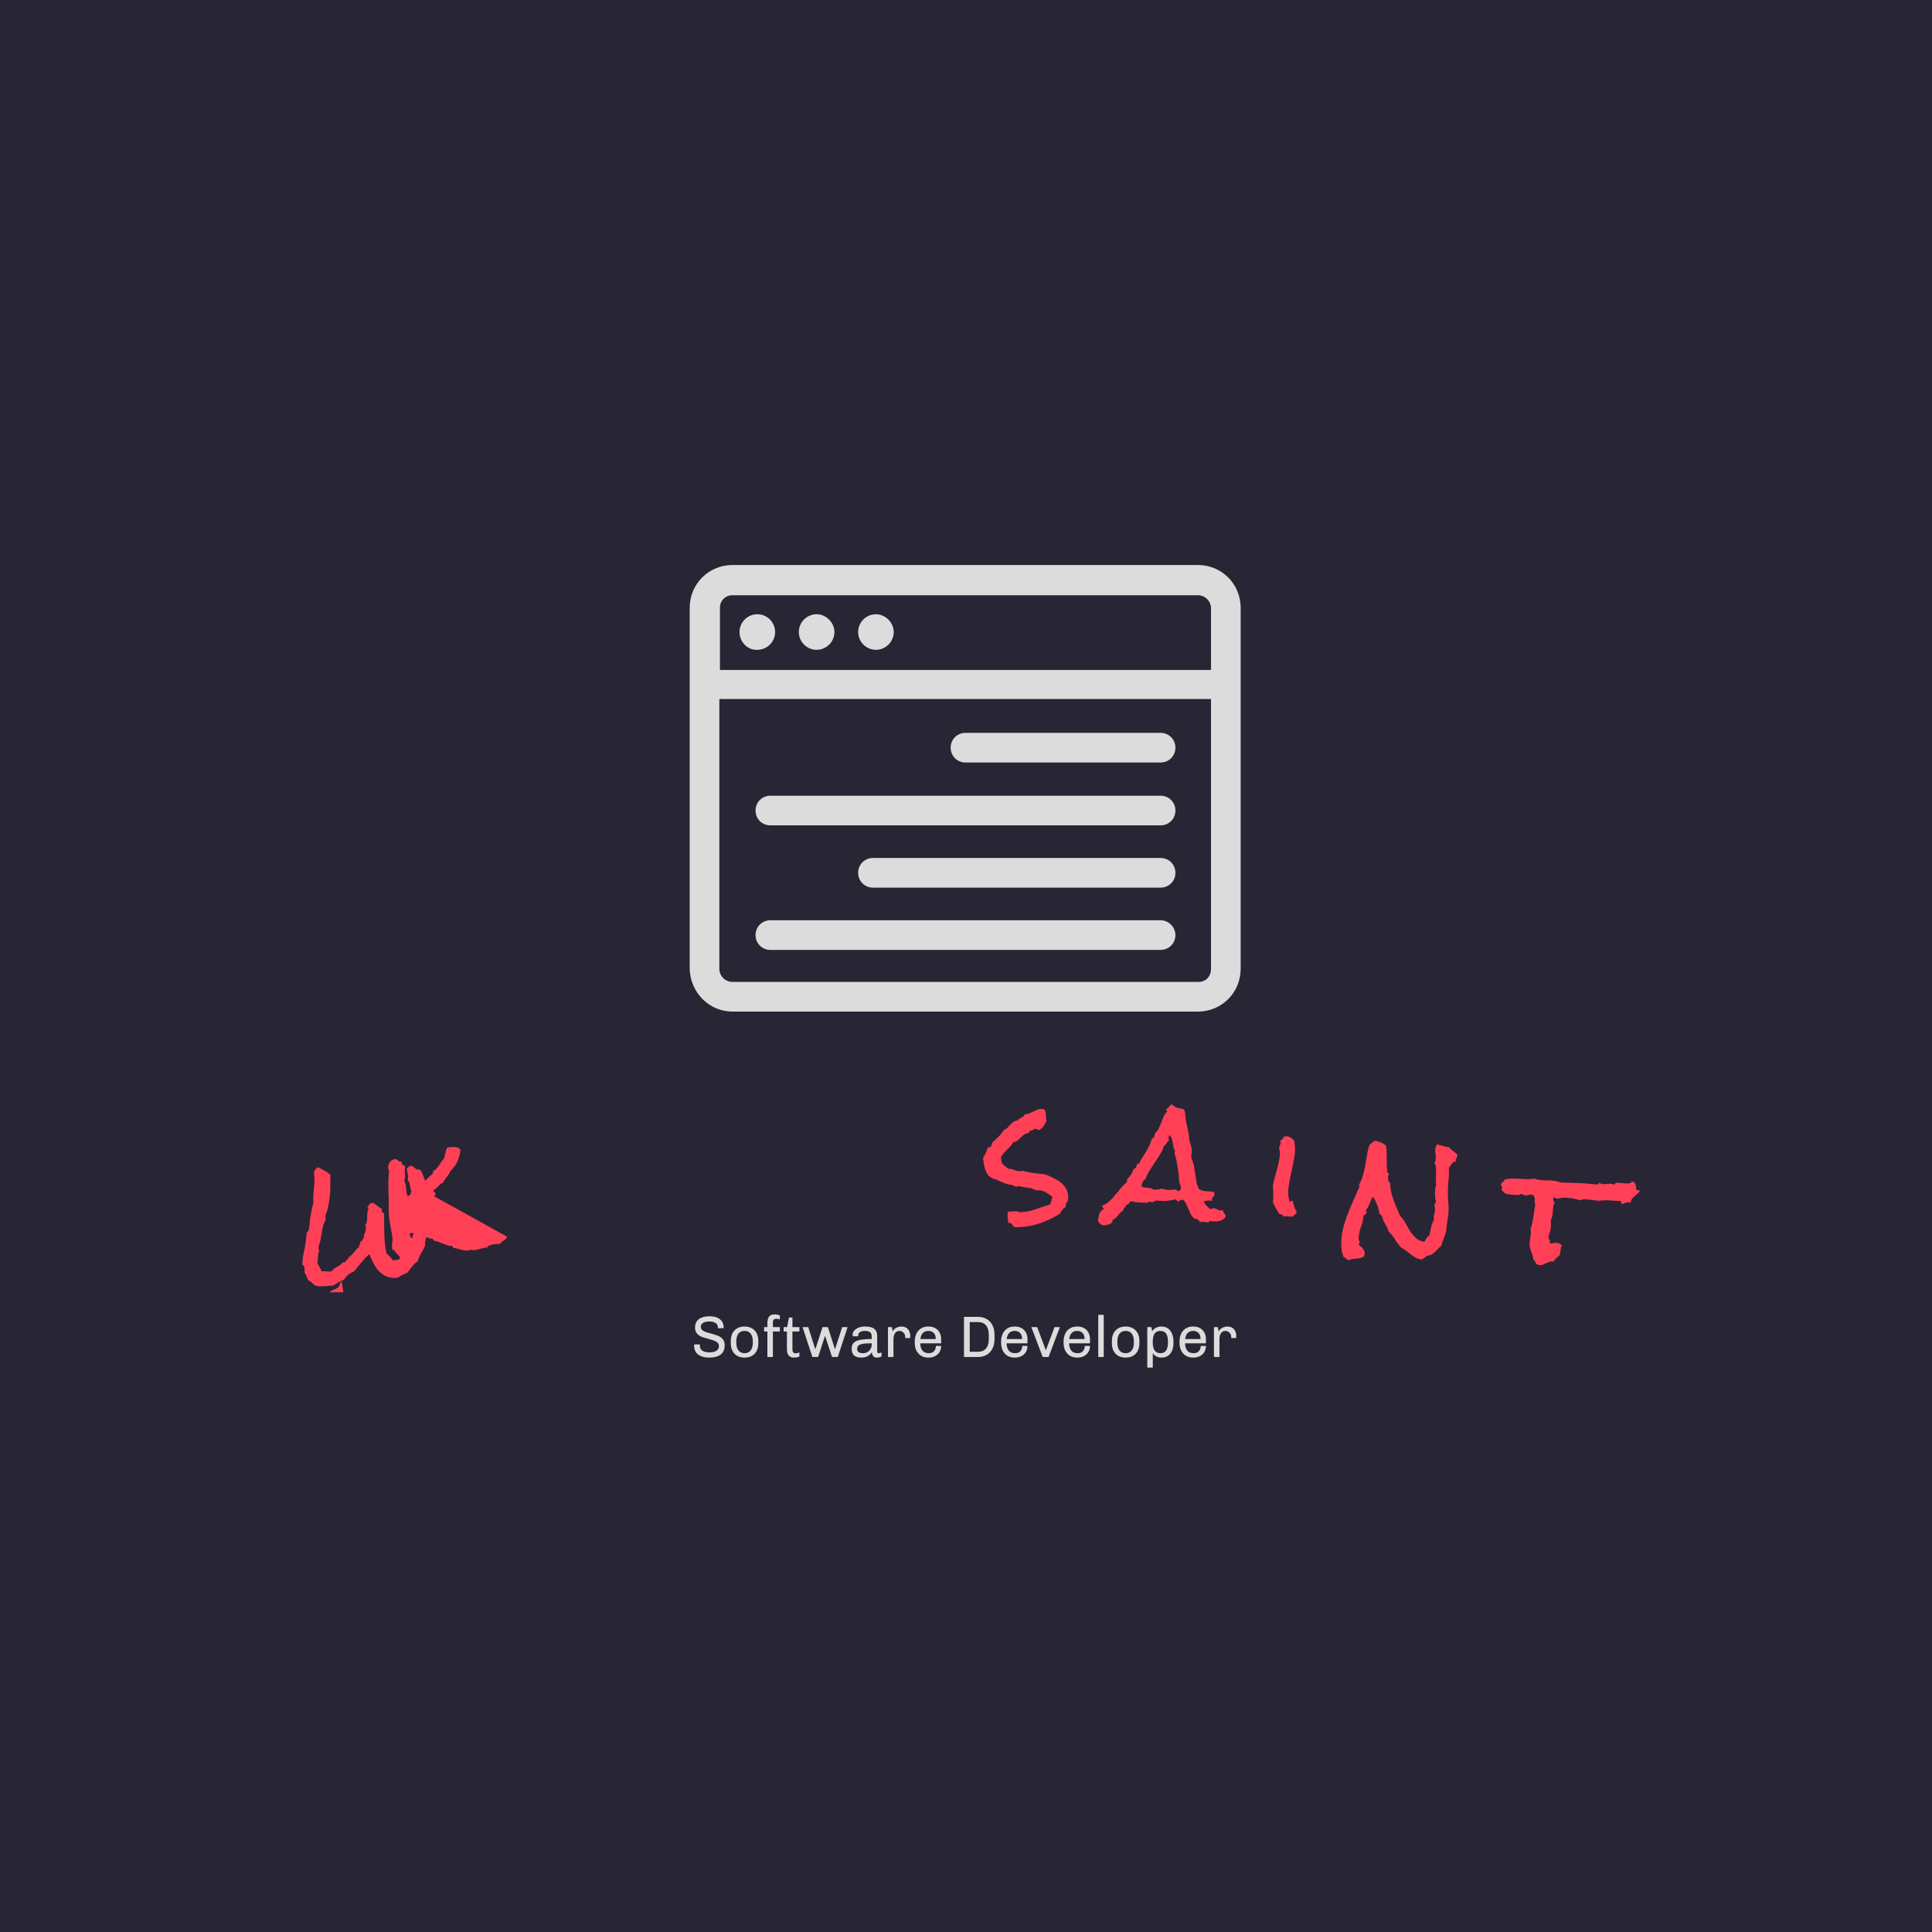<svg xmlns="http://www.w3.org/2000/svg" version="1.1" xmlns:xlink="http://www.w3.org/1999/xlink" xmlns:svgjs="http://svgjs.dev/svgjs" width="1000" height="1000" viewBox="0 0 1000 1000"><rect width="1000" height="1000" fill="#282634"></rect><g transform="matrix(0.7,0,0,0.7,149.576,292.61)"><svg viewBox="0 0 396 235" data-background-color="#282634" preserveAspectRatio="xMidYMid meet" height="593" width="1000" xmlns="http://www.w3.org/2000/svg" xmlns:xlink="http://www.w3.org/1999/xlink"><g id="tight-bounds" transform="matrix(1,0,0,1,0.24,-0.09)"><svg viewBox="0 0 395.52 235.181" height="235.181" width="395.52"><g><svg viewBox="0 0 395.52 235.181" height="235.181" width="395.52"><g transform="matrix(1,0,0,1,0,154.304)"><svg viewBox="0 0 395.52 80.876" height="80.876" width="395.52"><g id="textblocktransform"><svg viewBox="0 0 395.52 80.876" height="80.876" width="395.52" id="textblock"><g><svg viewBox="0 0 395.52 58.805" height="58.805" width="395.52"><g transform="matrix(1,0,0,1,0,0)"><svg width="395.52" viewBox="1.496 -31.095 326.918 48.605" height="58.805" data-palette-color="#ff4057"><path d="M13.835 14.065l0.019 0.098c0.075 0.379 0.011 0.749-0.19 1.108-0.201 0.359-0.366 0.697-0.493 1.014v0c-0.301 0.229-0.595 0.392-0.882 0.489-0.288 0.091-0.587 0.228-0.898 0.411v0c-0.113 0.049-0.224 0.156-0.334 0.321v0c-0.194 0.018-00c0.084 0.425 0.174 0.849 0.27 1.271 0.09 0.424 0.177 0.848 0.261 1.274v0c0.223 1.132 0.39 2.257 0.501 3.377 0.112 1.12 0.256 2.25 0.433 3.39v0c0.138 0.978 0.199 1.945 0.183 2.899-0.021 0.962 0.025 1.921 0.137 2.878v0c0.018 0.194 0.05 0.377 0.099 0.551 0.041 0.175 0.083 0.371 0.125 0.587v0c0.107 0.543 0.108 1.1 0.003 1.671-0.112 0.572-0.11 1.153 0.006 1.741v0c0.055 0.281 0.153 0.52 0.294 0.717v0c-0.069 0.408-0.105 0.88-0.108 1.418-0.003 0.537 0.008 1.092 0.032 1.665 0.024 0.573 0.066 1.129 0.124 1.667 0.058 0.539 0.127 1.008 0.205 1.407v0c0.112 0.569 0.296 1.127 0.554 1.675 0.252 0.555 0.591 1.035 1.017 1.44v0c0.25 0.026 0.538 0.006 0.865-0.058 0.334-0.066 0.666-0.121 0.997-0.165 0.339-0.039 0.658-0.041 0.957-0.005 0.301 0.043 0.55 0.191 0.749 0.444v0c0.035 0.041 0.058 0.087 0.069 0.139zM53.936 4.008v0c0.029 0.191-0.029 0.359-0.176 0.503-0.146 0.144-0.319 0.292-0.518 0.444v0l-0.594 0.415c-0.196 0.131-0.317 0.285-0.364 0.461v0c-0.275-0.032-0.539-0.038-0.792-0.02-0.254 0.012-0.5 0.037-0.737 0.074v0c-0.31 0.048-0.625 0.127-0.945 0.236-0.327 0.111-0.562 0.313-0.706 0.605v0c-0.126-0.028-0.238-0.034-0.337-0.019v0l-0.287 0.044c-0.356 0.055-0.714 0.14-1.073 0.257-0.36 0.116-0.718 0.202-1.074 0.256v0c-0.191 0.029-0.378 0.045-0.559 0.046-0.182 0.001-0.351-0.047-0.508-0.144v0c-0.206 0.106-0.428 0.177-0.665 0.214v0c-0.31 0.048-0.613 0.047-0.911-0.002-0.299-0.055-0.596-0.124-0.892-0.206-0.29-0.09-0.59-0.172-0.898-0.246-0.302-0.075-0.6-0.127-0.894-0.156v0l-0.325-0.466c-0.393-0.014-0.763-0.071-1.109-0.173-0.34-0.103-0.679-0.226-1.018-0.369-0.339-0.143-0.671-0.281-0.995-0.413-0.324-0.132-0.646-0.211-0.967-0.236v0c-0.133-0.074-0.255-0.146-0.367-0.216-0.105-0.071-0.194-0.186-0.266-0.344v0c-0.321-0.025-0.622-0.076-0.904-0.154v0l-0.812-0.28c-0.259-0.102-0.544-0.183-0.857-0.242-0.314-0.066-0.673-0.078-1.078-0.036v0c-0.178-0.195-0.414-0.368-0.707-0.519-0.285-0.145-0.56-0.197-0.824-0.156v0c-0.165 0.025-0.291 0.079-0.38 0.16v0l0.028 0.178c0.045 0.29 0.175 0.563 0.389 0.82 0.208 0.258 0.454 0.426 0.736 0.504v0c-0.018 0.057-0.02 0.131-0.006 0.223v0c0.022 0.145 0.074 0.282 0.154 0.412 0.082 0.136 0.208 0.214 0.38 0.234v0c-0.052 0.278-0.129 0.563-0.232 0.856-0.102 0.299-0.241 0.583-0.415 0.853-0.174 0.27-0.375 0.5-0.602 0.69-0.226 0.197-0.494 0.319-0.804 0.366v0c-0.092 0.061-0.147 0.141-0.165 0.238-0.018 0.104-0.025 0.21-0.022 0.318 0.003 0.107-0.004 0.213-0.022 0.317-0.025 0.098-0.071 0.176-0.136 0.233v0c-0.088 0.041-0.215 0.074-0.38 0.099v0c-0.237 0.037-0.447 0.032-0.629-0.014-0.176-0.047-0.369-0.115-0.578-0.205v0l-0.021-0.138c-0.044-0.283-0.131-0.503-0.263-0.658-0.131-0.148-0.274-0.288-0.429-0.419-0.156-0.138-0.3-0.281-0.431-0.43-0.131-0.148-0.219-0.368-0.263-0.657v0c-0.064 0.064-0.138 0.112-0.221 0.145-0.075 0.039-0.12 0.096-0.135 0.173v0c-0.083-0.23-0.137-0.431-0.163-0.602v0c-0.073-0.474-0.067-0.937 0.018-1.389 0.092-0.453 0.102-0.916 0.029-1.391v0l-0.083-0.534c-0.084-0.547-0.18-1.079-0.286-1.595-0.108-0.523-0.202-1.045-0.282-1.565v0c-0.069-0.448-0.124-0.895-0.166-1.34-0.042-0.446-0.061-0.898-0.057-1.357v0c0.015-1.608-0.009-3.206-0.071-4.796-0.062-1.582-0.007-3.176 0.163-4.78v0c-0.046-0.121-0.094-0.238-0.145-0.352-0.058-0.113-0.096-0.228-0.114-0.347v0c-0.014-0.092-0.01-0.154 0.012-0.184v0c0.019-0.489 0.172-0.917 0.459-1.285 0.28-0.374 0.683-0.601 1.211-0.682v0l0.099-0.015c0.308 0.074 0.555 0.211 0.741 0.411 0.193 0.2 0.45 0.251 0.772 0.155v0c0.007 0.046 0.008 0.097 0.003 0.151-0.006 0.048-0.006 0.095 0.002 0.141v0c0.041 0.264 0.143 0.443 0.306 0.54 0.163 0.096 0.351 0.199 0.563 0.308v0c-0.082 0.255-0.119 0.541-0.11 0.857 0.015 0.315 0.033 0.629 0.054 0.942 0.028 0.313 0.034 0.615 0.018 0.908-0.015 0.299-0.093 0.554-0.236 0.765v0c0.136 0.229 0.233 0.46 0.289 0.694 0.063 0.233 0.114 0.478 0.154 0.735v0c0.041 0.264 0.069 0.536 0.085 0.817 0.022 0.273 0.055 0.551 0.099 0.835v0c0.041 0.264 0.113 0.495 0.218 0.694v0c0.521-0.08 0.779-0.373 0.775-0.878v0c0.586-0.266 1.1-0.584 1.543-0.956 0.442-0.372 0.865-0.757 1.268-1.157 0.396-0.405 0.788-0.82 1.174-1.243 0.387-0.424 0.833-0.81 1.34-1.158v0l-0.011-0.069c-0.018-0.119 0.006-0.2 0.074-0.244 0.06-0.05 0.054-0.153-0.018-0.311v0c0.338-0.173 0.616-0.382 0.835-0.624 0.22-0.236 0.42-0.49 0.601-0.761v0l0.556-0.855c0.197-0.3 0.422-0.568 0.676-0.802v0c0.129-0.431 0.238-0.883 0.327-1.356 0.081-0.478 0.225-0.928 0.429-1.351v0c0.448-0.069 0.948-0.109 1.5-0.119 0.545-0.01 1.025 0.088 1.441 0.293v0c-0.018 0.192 0.088 0.307 0.317 0.346v0c-0.109 1.042-0.363 2.002-0.761 2.88-0.405 0.872-0.981 1.645-1.726 2.32v0c-0.078 0.282-0.198 0.533-0.36 0.753-0.162 0.221-0.324 0.434-0.488 0.642-0.157 0.206-0.316 0.42-0.478 0.64-0.162 0.221-0.282 0.468-0.361 0.744v0c-0.276 0.09-0.507 0.213-0.691 0.37-0.186 0.15-0.356 0.315-0.511 0.493-0.155 0.179-0.32 0.35-0.498 0.512-0.184 0.163-0.389 0.299-0.615 0.409v0c-0.155 0.267-0.344 0.0.537 0.937-0.182 0.289-0.403 0.549-0.666 0.781-0.268 0.239-0.61 0.419-1.025 0.54v0c-0.046 0.247-0.164 0.442-0.356 0.584-0.192 0 0.177 0.088 0.045 0.155 0.08 0.202 0.106v0c-0.117 0.142-0.224 0.301-0.32 0.477-0.09 0.169-0.193 0.314-0.311 0.437v0c0.064 0.839 0.185 1.66 0.362 2.463 0.17 0.803 0.264 1.611 0.281 2.424v0c0.009 0.413-0.026 0.817-0.104 1.213-0.072 0.402-0.153 0.8-0.245 1.195-0.085 0.402-0.167 0.8-0.245 1.196-0.072 0.402-0.103 0.806-0.095 1.212v0c-0.3 0.633-0.624 1.237-0.972 1.811-0.348 0.567-0.602 1.19-0.761 1.866v0c-0.546 0.352-1.011 0.778-1.393 1.28-0.39 0.502-0.769 0.996-1.139 1.484v0c-0.84 0.304-1.602 0.704-2.286 1.198v0c-0.119 0.029-0.229 0.045-0.329 0.047v0l-0.28 0.006c-0.92 0.019-1.706-0.131-2.36-0.45-0.654-0.326-1.223-0.754-1.707-1.285-0.478-0.53-0.894-1.141-1.249-1.834-0.348-0.686-0.673-1.399-0.975-2.14v0c-0.545 0.418-1.035 0.892-1.47 1.421-0.436 0.523-0.875 1.042-1.318 1.558v0c-0.143 0.196-0.315 0.423-0.516 0.681-0.195 0.251-0.387 0.442-0.578 0.573v0c-0.092 0.049-0.195 0.091-0.307 0.126-0.106 0.042-0.218 0.088-0.337 0.137v0c-0.665 0.394-1.184 0.922-1.558 1.583v0c-0.476 0.203-0.934 0.43-1.376 0.679-0.435 0.249-0.856 0.511-1.263 0.787v0c-0.453 0.03-0.902 0.069-1.348 0.119-0.446 0.043-0.885 0.069-1.319 0.077v0c-0.673 0.014-1.147-0.019-1.422-0.1-0.282-0.074-0.5-0.176-0.657-0.306-0.156-0.13-0.316-0.29-0.48-0.48-0.157-0.19-0.455-0.387-0.893-0.592v0c-0.127-0.311-0.246-0.622-0.359-0.932-0.12-0.311-0.279-0.594-0.478-0.85v0l-0.011-0.51c-0.004-0.213-0.012-0.416-0.023-0.61-0.017-0.193-0.064-0.369-0.141-0.527-0.077-0.152-0.199-0.249-0.366-0.292v0c-0.019-0.893 0.069-1.775 0.264-2.646 0.202-0.864 0.363-1.745 0.485-2.641v0c0.116-0.509 0.178-1.027 0.187-1.555v0c0.024-0.121 0.035-0.254 0.032-0.4-0.003-0.14 0.017-0.284 0.061-0.432v0c0.044-0.148 0.124-0.269 0.242-0.365 0.118-0.096 0.198-0.241 0.241-0.435v0c0.113-0.342 0.178-0.717 0.196-1.124 0.018-0.407 0.047-0.794 0.086-1.162v0c0.105-0.722 0.226-1.445 0.364-2.169 0.145-0.723 0.317-1.437 0.516-2.141v0c-0.023-0.12-0.035-0.226-0.037-0.319v0l-0.008-0.36c-0.019-0.913 0.029-1.804 0.144-2.674 0.108-0.869 0.153-1.76 0.134-2.673v0c-0.009-0.433-0.052-0.889-0.129-1.368v0c0.115-0.242 0.247-0.469 0.396-0.678 0.149-0.21 0.355-0.378 0.62-0.503v0c0.512 0.256 1.018 0.529 1.517 0.818 0.5 0.29 0.98 0.61 1.441 0.96v0l0.018 0.87c0.015 0.693 0.013 1.433-0.003 2.22-0.017 0.781-0.074 1.569-0.171 2.364-0.09 0.795-0.21 1.568-0.361 2.318-0.151 0.75-0.367 1.438-0.647 2.065v0l0.024 1.159c-0.417 0.776-0.687 1.588-0.808 2.438-0.129 0.843-0.281 1.686-0.457 2.53v0c-0.041 0.268-0.131 0.583-0.271 0.946-0.132 0.363-0.196 0.678-0.19 0.944v0c0.003 0.12 0.022 0.24 0.058 0.359 0.043 0.119 0.075 0.238 0.097 0.358v0c-0.184 0.437-0.278 0.903-0.28 1.396 0.004 0.493-0.049 0.981-0.16 1.464v0c0.193 0.309 0.373 0.636 0.541 0.979 0.161 0.343 0.341 0.693 0.542 1.049v0l0.36-0.038c0.22-0.005 0.45 0.007 0.691 0.035 0.241 0.028 0.468 0.04 0.68 0.036v0c0.12-0.003 0.24-0.008 0.36-0.017 0.12-0.016 0.243-0.038 0.369-0.068v0c0.135-0.263 0.32-0.477 0.556-0.642 0.237-0.158 0.48-0.3 0.732-0.426 0.251-0.125 0.488-0.264 0.711-0.415 0.23-0.152 0.413-0.359 0.547-0.621v0l0.51-0.011c0.045-0.074 0.133-0.173 0.264-0.296 0.131-0.123 0.255-0.245 0.372-0.367 0.117-0.122 0.215-0.245 0.293-0.367 0.084-0.122 0.112-0.219 0.083-0.291v0c0.291-0.126 0.534-0.295 0.73-0.506 0.202-0.211 0.398-0.432 0.586-0.662 0.189-0.231 0.374-0.458 0.556-0.682 0.189-0.217 0.415-0.402 0.678-0.555v0c-0.028-0.046-0.042-0.106-0.043-0.179v0c-0.004-0.213 0.059-0.381 0.189-0.504 0.131-0.123 0.156-0.34 0.076-0.652v0l0.111 0.028c0.12-0.003 0.203-0.038 0.248-0.105 0.052-0.074 0.093-0.162 0.124-0.263 0.031-0.094 0.076-0.185 0.135-0.273 0.058-0.081 0.147-0.136 0.266-0.165v0l-0.001-0.07c-0.009-0.433 0.076-0.845 0.254-1.236 0.172-0.384 0.253-0.792 0.244-1.225v0c-0.003-0.12-0.018-0.236-0.047-0.349-0.029-0.106-0.068-0.219-0.117-0.338v0c0.215-0.245 0.349-0.524 0.402-0.839 0.053-0.315 0.08-0.638 0.08-0.972 0.006-0.34 0.019-0.677 0.038-1.011 0.013-0.34 0.103-0.669 0.27-0.986v0c-0.005-0.24-0.095-0.405-0.271-0.494v0l0.428-0.589c0.136-0.196 0.299-0.356 0.49-0.48v0l0.07-0.002c0.267-0.006 0.505 0.056 0.714 0.185 0.203 0.129 0.396 0.268 0.579 0.418 0.19 0.156 0.38 0.309 0.57 0.458 0.197 0.156 0.416 0.268 0.657 0.336v0l0.017 0.79c0.242 0.088 0.425 0.251 0.55 0.489v0c-0.006 0.654-0.009 1.304-0.009 1.95 0 0.653 0.007 1.29 0.02 1.91v0c0.02 0.966 0.064 1.922 0.13 2.868 0.073 0.952 0.217 1.893 0.43 2.822v0c0.266 0.261 0.541 0.522 0.827 0.783 0.279 0.254 0.495 0.55 0.648 0.886v0l0.43-0.009c0.84-0.018 1.484-0.301 1.933-0.851 0.442-0.556 0.752-1.196 0.93-1.92v0c0.356-0.174 0.621-0.413 0.795-0.716 0.174-0.304 0.313-0.637 0.419-1 0.099-0.362 0.188-0.731 0.267-1.105 0.072-0.375 0.202-0.708 0.389-0.999v0c0.02-0.294 0.028-0.584 0.021-0.87v0l-0.019-0.9c-0.029-1.393-0.125-2.781-0.287-4.165-0.162-1.377-0.271-2.752-0.327-4.124v0c-0.097-0.191-0.172-0.416-0.224-0.676v0l-0.127-0.797c-0.032-0.259-0.091-0.505-0.176-0.737-0.091-0.225-0.221-0.382-0.39-0.471v0c0.068-0.241 0.099-0.532 0.092-0.873v0c-0.007-0.313-0.043-0.626-0.11-0.937-0.067-0.312-0.14-0.621-0.219-0.926v0c0.19-0.177 0.343-0.351 0.459-0.52 0.116-0.169 0.318-0.257 0.605-0.263v0c0.167-0.004 0.318 0.04 0.453 0.131 0.135 0.097 0.264 0.204 0.386 0.322 0.122 0.117 0.251 0.221 0.387 0.312 0.135 0.097 0.296 0.144 0.483 0.14v0c0.053-0.001 0.11-0.009 0.17-0.024 0.06-0.015 0.126-0.023 0.199-0.024v0c0.245 0.235 0.448 0.531 0.609 0.887 0.168 0.357 0.319 0.733 0.454 1.131 0.142 0.39 0.296 0.777 0.464 1.161 0.161 0.383 0.365 0.729 0.612 1.037v0c0.001 0.067-0.004 0.13-0.016 0.19-0.005 0.06-0.007 0.127-0.006 0.2v0c0.005 0.22 0.043 0.436 0.114 0.648 0.078 0.218 0.142 0.434 0.194 0.646zM189.894-5.292v0c-0.01 0.407-0.122 0.757-0.336 1.052-0.207 0.295-0.293 0.66-0.258 1.093v0c-0.345 0.185-0.628 0.431-0.849 0.739-0.228 0.308-0.439 0.626-0.634 0.955v0c-1.612 0.993-3.336 1.787-5.171 2.381-1.829 0.588-3.706 0.858-5.632 0.81v0c-0.12-0.003-0.225-0.059-0.316-0.168-0.097-0.109-0.191-0.225-0.281-0.348-0.09-0.122-0.191-0.238-0.302-0.347-0.104-0.116-0.229-0.176-0.375-0.18v0c-0.167-0.004-0.297 0.029-0.393 0.101v0c0.001-0.047 0.009-0.086 0.023-0.12 0.008-0.04 0.012-0.083 0.013-0.13v0c0.007-0.287-0.019-0.581-0.078-0.882-0.066-0.308-0.095-0.606-0.087-0.892v0c0.008-0.333 0.075-0.608 0.2-0.826v0l0.43 0.011c0.24 0.006 0.474-0.005 0.701-0.032 0.234-0.034 0.481-0.048 0.742-0.042v0c0.267 0.007 0.508 0.086 0.724 0.238v0c1.321-0.014 2.58-0.229 3.777-0.645 1.204-0.417 2.425-0.826 3.662-1.229v0c0.2-0.255 0.32-0.545 0.362-0.871 0.048-0.326 0.146-0.63 0.293-0.913v0c-0.613-0.542-1.233-0.971-1.858-1.287-0.632-0.316-1.369-0.438-2.212-0.365v0c-0.499-0.326-1.027-0.519-1.586-0.58-0.565-0.061-1.137-0.148-1.714-0.263v0c-0.139-0.024-0.289-0.057-0.448-0.102-0.152-0.037-0.315-0.058-0.488-0.062v0c-0.12-0.003-0.234 0.024-0.342 0.082-0.108 0.057-0.14 0.147-0.097 0.267v0c-0.115-0.196-0.276-0.314-0.481-0.352-0.199-0.045-0.37-0.139-0.513-0.283v0c-0.765-0.072-1.435-0.229-2.009-0.47-0.567-0.241-1.198-0.513-1.89-0.818v0c-0.191-0.078-0.377-0.139-0.556-0.184-0.179-0.038-0.351-0.109-0.515-0.213v0c-0.428-0.224-0.771-0.519-1.028-0.886-0.251-0.366-0.451-0.775-0.6-1.225-0.142-0.45-0.244-0.916-0.305-1.398-0.061-0.482-0.124-0.927-0.186-1.335v0c0.23-0.381 0.439-0.773 0.629-1.175 0.19-0.409 0.351-0.838 0.483-1.288v0c0.142-0.07 0.287-0.126 0.434-0.169 0.148-0.043 0.306-0.099 0.474-0.168v0c-0.025-0.047-0.037-0.108-0.035-0.181v0c0.003-0.12 0.049-0.239 0.139-0.357 0.09-0.118 0.109-0.237 0.059-0.359v0c0.545-0.473 1.071-0.96 1.577-1.461 0.506-0.507 0.947-1.067 1.322-1.677v0c0.363-0.111 0.654-0.287 0.874-0.528 0.226-0.234 0.449-0.472 0.668-0.714 0.226-0.248 0.472-0.472 0.737-0.672 0.272-0.2 0.611-0.318 1.019-0.354v0c0.104-0.164 0.241-0.297 0.41-0.4 0.169-0.109 0.342-0.208 0.518-0.297 0.169-0.089 0.325-0.192 0.468-0.309 0.15-0.123 0.264-0.29 0.342-0.501v0c0.387 0.01 0.742-0.055 1.065-0.194 0.33-0.132 0.654-0.28 0.972-0.446 0.317-0.159 0.638-0.304 0.961-0.436 0.33-0.138 0.689-0.203 1.075-0.193v0c0.093 0.002 0.19 0.011 0.29 0.027 0.093 0.016 0.199 0.035 0.318 0.058v0c0.162 0.171 0.271 0.374 0.325 0.609 0.054 0.228 0.091 0.476 0.112 0.743 0.02 0.261 0.03 0.524 0.03 0.791 0.007 0.267 0.044 0.508 0.112 0.723v0c-0.223 0.401-0.467 0.805-0.731 1.212-0.263 0.4-0.601 0.705-1.013 0.915v0l-0.08-0.002c-0.167 0.016-0.323-0.025-0.467-0.122-0.137-0.103-0.303-0.158-0.496-0.162v0c-0.12-0.003-0.218 0.031-0.293 0.102v0l-0.184 0.176c-0.048 0.045-0.116 0.094-0.204 0.145-0.081 0.045-0.194 0.042-0.34-0.009v0c-0.343 0.111-0.481 0.311-0.415 0.6v0c-0.454 0.035-0.841 0.162-1.16 0.381-0.319 0.225-0.615 0.471-0.889 0.738-0.267 0.273-0.537 0.52-0.808 0.74-0.272 0.22-0.589 0.339-0.95 0.357v0c-0.425 0.71-0.94 1.334-1.547 1.871-0.6 0.538-1.102 1.149-1.506 1.833v0c0.068 0.195 0.113 0.403 0.134 0.624 0.015 0.214 0.046 0.441 0.093 0.682v0c0.206 0.299 0.456 0.558 0.751 0.779 0.294 0.227 0.586 0.451 0.873 0.672v0l0.1 0.003c0.487 0.012 0.931 0.113 1.333 0.303 0.402 0.19 0.833 0.291 1.293 0.303v0c0.24 0.006 0.444-0.036 0.613-0.125v0c0.623 0.156 1.24 0.291 1.851 0.407 0.611 0.109 1.229 0.194 1.854 0.256v0c0.305 0.061 0.621 0.096 0.948 0.104 0.327 0.008 0.632 0.049 0.917 0.123v0c0.265 0.08 0.526 0.177 0.783 0.289 0.264 0.12 0.527 0.243 0.791 0.37v0c0.547 0.254 1.064 0.53 1.55 0.829 0.486 0.299 0.914 0.653 1.283 1.063 0.377 0.403 0.669 0.867 0.876 1.392 0.2 0.525 0.292 1.124 0.275 1.798zM228.093-1.027v0c-0.096 0.327-0.268 0.586-0.515 0.776-0.24 0.19-0.521 0.335-0.842 0.432-0.321 0.098-0.642 0.152-0.963 0.164-0.328 0.011-0.625 0.007-0.892-0.012v0c-0.12-0.008-0.233-0.02-0.338-0.034-0.105-0.021-0.218-0.035-0.338-0.043v0c-0.12-0.008-0.184 0.047-0.192 0.167-0.008 0.12-0.074 0.199-0.197 0.237v0c-0.116-0.055-0.234-0.1-0.352-0.135-0.118-0.028-0.237-0.047-0.357-0.055v0c-0.173-0.012-0.337-0.013-0.491-0.004-0.161 0.015-0.312 0.018-0.451 0.009v0c-0.193-0.013-0.331-0.046-0.414-0.099-0.076-0.059-0.142-0.12-0.198-0.184-0.056-0.064-0.111-0.131-0.166-0.202-0.055-0.077-0.14-0.143-0.257-0.199v0c-0.168-0.085-0.307-0.108-0.416-0.069-0.11 0.039-0.268-0.045-0.474-0.253v0c-0.269-0.259-0.495-0.569-0.677-0.929-0.175-0.36-0.346-0.739-0.512-1.139-0.166-0.399-0.342-0.799-0.528-1.199-0.193-0.394-0.422-0.748-0.688-1.061v0l-0.29-0.02c-0.432-0.03-0.744 0.132-0.936 0.486v0c-0.115-0.081-0.228-0.18-0.34-0.294-0.112-0.121-0.238-0.224-0.38-0.307v0c-0.564 0.135-1.149 0.241-1.756 0.319-0.607 0.078-1.21 0.096-1.808 0.054v0l-0.509-0.035c-0.146-0.01-0.301-0.044-0.464-0.102v0c-0.246 0.076-0.47 0.174-0.672 0.294-0.202 0.12-0.423 0.171-0.662 0.154v0c-0.14-0.01-0.302-0.071-0.489-0.184v0c-0.146-0.01-0.217 0.045-0.212 0.165 0.005 0.121-0.076 0.175-0.242 0.164v0l-0.329-0.023c-0.333-0.023-0.663-0.033-0.99-0.029-0.328 0.004-0.658-0.006-0.991-0.029v0c-0.459-0.032-0.924-0.124-1.394-0.277v0c-0.124 0.058-0.26 0.082-0.406 0.072v0c-0.097 0.047-0.172 0.122-0.226 0.225-0.054 0.103-0.111 0.196-0.17 0.279-0.052 0.077-0.123 0.142-0.214 0.195-0.084 0.054-0.198 0.066-0.343 0.037v0c-0.066 0.283-0.202 0.501-0.406 0.653-0.204 0.153-0.318 0.399-0.343 0.738v0c-0.27 0.128-0.498 0.293-0.685 0.494-0.182 0.208-0.364 0.426-0.547 0.653-0.183 0.228-0.372 0.442-0.566 0.642-0.201 0.207-0.436 0.361-0.704 0.463v0c-0.129 0.131-0.182 0.355-0.157 0.67v0c-0.281 0.201-0.617 0.371-1.008 0.512-0.397 0.139-0.766 0.197-1.104 0.173v0c-0.692-0.048-1.145-0.454-1.359-1.217v0c0.017-0.239 0.054-0.494 0.113-0.764 0.053-0.277 0.124-0.539 0.215-0.787 0.09-0.241 0.212-0.46 0.367-0.656 0.161-0.196 0.377-0.331 0.649-0.406v0c0.015-0.219-0.047-0.374-0.188-0.464-0.14-0.097-0.19-0.25-0.148-0.461v0c0.667-0.268 1.257-0.638 1.771-1.11 0.521-0.472 0.997-0.976 1.429-1.515 0.438-0.531 0.88-1.072 1.326-1.621 0.445-0.544 0.937-1.027 1.474-1.452v0l0.053-0.758c0.771-0.715 1.3-1.543 1.586-2.486v0c0.263-0.035 0.444-0.143 0.544-0.323 0.1-0.187 0.159-0.413 0.177-0.679v0c0.12 0.008 0.2-0.04 0.241-0.144 0.041-0.104 0.146-0.127 0.315-0.068v0c0.253-0.564 0.529-1.076 0.829-1.536 0.293-0.461 0.589-0.928 0.889-1.402 0.3-0.474 0.568-0.966 0.805-1.477 0.243-0.518 0.437-1.096 0.582-1.734v0c0.334-0.003 0.529-0.154 0.582-0.451 0.061-0.296 0.123-0.563 0.186-0.799v0c0.382-0.308 0.679-0.684 0.891-1.131 0.211-0.446 0.407-0.907 0.587-1.382 0.181-0.482 0.378-0.963 0.592-1.443 0.214-0.48 0.5-0.901 0.86-1.263v0l0.007-0.11c0.008-0.12-0.033-0.199-0.123-0.239-0.097-0.047-0.141-0.13-0.133-0.25v0c0.028-0.018 0.043-0.04 0.044-0.067v0c0.294-0.1 0.524-0.281 0.69-0.543 0.166-0.269 0.396-0.454 0.69-0.554v0c0.477 0.441 0.902 0.718 1.275 0.831 0.38 0.113 0.881 0.215 1.503 0.305v0c0.289 0.354 0.434 0.769 0.435 1.243 0.001 0.468 0.049 0.936 0.142 1.403v0c0.133 0.778 0.29 1.541 0.473 2.289 0.175 0.747 0.296 1.508 0.362 2.28v0c0.041 0.464 0.144 0.906 0.309 1.325 0.158 0.425 0.258 0.853 0.302 1.284v0c0.03 0.343 0.003 0.722-0.079 1.137-0.076 0.416-0.051 0.785 0.073 1.108v0l0.209 0.596c0.101 0.274 0.185 0.558 0.252 0.849 0.06 0.292 0.116 0.583 0.169 0.874v0c0.142 0.738 0.261 1.525 0.357 2.361 0.102 0.836 0.296 1.601 0.582 2.296v0c0.103 0.254 0.277 0.437 0.524 0.547 0.246 0.111 0.524 0.197 0.834 0.259 0.31 0.055 0.616 0.086 0.915 0.094 0.3 0.014 0.559 0.029 0.779 0.044v0l0.359 0.025c0.14 0.01 0.281 0.043 0.424 0.099v0c0.08 0.199 0.115 0.369 0.105 0.509v0c-0.02 0.293-0.133 0.515-0.337 0.668-0.198 0.153-0.304 0.34-0.319 0.559v0c-0.008 0.12 0.029 0.253 0.112 0.399v0c-0.092-0.026-0.234-0.046-0.427-0.06v0c-0.552-0.038-1.101 0.017-1.645 0.167v0c0.164 0.426 0.4 0.786 0.706 1.081 0.306 0.302 0.631 0.585 0.974 0.85v0c0.253-0.176 0.512-0.255 0.778-0.237v0c0.286 0.02 0.551 0.105 0.794 0.256 0.243 0.151 0.508 0.236 0.794 0.256v0c0.213 0.015 0.372-0.011 0.477-0.077v0c0.178 0.226 0.319 0.46 0.422 0.701 0.104 0.234 0.246 0.455 0.425 0.661zM217.231-7.567v0c-0.025-0.416-0.084-0.718-0.177-0.905-0.094-0.187-0.168-0.416-0.223-0.687v0c-0.07-0.339-0.111-0.703-0.125-1.091-0.007-0.381-0.034-0.758-0.082-1.128v0c-0.11-0.823-0.239-1.651-0.388-2.483-0.15-0.826-0.354-1.635-0.613-2.429v0c0.11-0.139 0.169-0.269 0.177-0.388v0l0.007-0.1c-0.203-0.255-0.339-0.562-0.407-0.921-0.069-0.352-0.135-0.704-0.197-1.056-0.062-0.358-0.146-0.692-0.251-1-0.112-0.309-0.308-0.569-0.587-0.782v0c-0.077 0.142-0.122 0.309-0.136 0.501v0c-0.012 0.166-0.006 0.324 0.018 0.473 0.024 0.142 0.029 0.299 0.017 0.472v0c-0.248 0.103-0.433 0.274-0.557 0.513-0.124 0.245-0.311 0.433-0.56 0.562v0c-0.246 0.751-0.573 1.457-0.98 2.117-0.407 0.66-0.833 1.312-1.279 1.956-0.439 0.644-0.862 1.297-1.268 1.957-0.413 0.66-0.752 1.351-1.017 2.074v0c-0.328 0.198-0.557 0.459-0.686 0.785-0.13 0.332-0.207 0.664-0.23 0.996v0c0.204 0.135 0.446 0.218 0.725 0.251 0.272 0.032 0.541 0.058 0.806 0.076 0.259 0.018 0.51 0.059 0.754 0.123 0.236 0.063 0.441 0.198 0.613 0.403v0c0.319-0.071 0.666-0.114 1.041-0.128 0.375-0.007 0.688-0.086 0.939-0.235v0c0.467 0.2 0.977 0.319 1.529 0.357v0c0.293 0.02 0.577 0.017 0.853-0.011 0.283-0.027 0.556-0.068 0.82-0.123v0c0.216 0.062 0.381 0.15 0.493 0.265 0.112 0.115 0.289 0.17 0.53 0.167v0c0.127-0.091 0.204-0.19 0.231-0.295 0.034-0.105 0.104-0.2 0.21-0.286zM245.278-1.777v0c-0.139 0.18-0.298 0.339-0.48 0.474-0.188 0.142-0.36 0.289-0.516 0.441v0c-0.173 0.056-0.362 0.074-0.568 0.054-0.206-0.021-0.397-0.046-0.575-0.077-0.178-0.031-0.344-0.048-0.498-0.05-0.161-0.003-0.292 0.038-0.394 0.122v0c-0.188-0.066-0.321-0.169-0.401-0.312-0.086-0.143-0.248-0.236-0.484-0.279v0c-0.09-0.036-0.186-0.045-0.289-0.029v0c-0.317-0.447-0.603-0.911-0.856-1.392-0.253-0.487-0.492-0.947-0.717-1.377v0c0.069-0.891 0.089-1.797 0.06-2.718v0c-0.005-0.215-0.02-0.434-0.045-0.658-0.025-0.217-0.042-0.423-0.049-0.618v0c0.024-0.239 0.064-0.469 0.119-0.691 0.063-0.228 0.114-0.434 0.152-0.618v0c0.169-0.687 0.346-1.359 0.533-2.017 0.186-0.658 0.36-1.331 0.522-2.018v0c0.161-0.607 0.276-1.252 0.344-1.936 0.068-0.683 0.022-1.334-0.137-1.953v0l-0.012-0.182c0.066-0.188 0.135-0.345 0.208-0.472 0.073-0.127 0.131-0.272 0.174-0.435v0c0.073-0.261 0.029-0.459-0.132-0.596v0c0.092-0.185 0.227-0.299 0.406-0.341 0.172-0.043 0.278-0.17 0.32-0.38v0c0.036-0.09 0.045-0.186 0.028-0.289v0c0.2-0.054 0.405-0.1 0.617-0.139 0.212-0.039 0.408-0.026 0.589 0.038v0c0.306 0.084 0.572 0.214 0.795 0.391 0.223 0.183 0.435 0.378 0.635 0.586v0c0.27 1.193 0.304 2.425 0.104 3.698-0.201 1.273-0.448 2.545-0.742 3.816-0.295 1.277-0.53 2.53-0.706 3.758-0.169 1.229-0.091 2.389 0.236 3.481v0l0.065 0.046c0.117 0.038 0.217 0.005 0.302-0.1 0.084-0.099 0.184-0.129 0.3-0.091v0c0.088 0.056 0.146 0.085 0.173 0.088v0c0.045 0.487 0.156 0.957 0.331 1.41 0.169 0.452 0.365 0.907 0.588 1.365zM284.213-15.639v0c-0.085 0.278-0.185 0.513-0.299 0.706-0.107 0.194-0.161 0.459-0.16 0.796v0c-0.241-0.006-0.437 0.047-0.588 0.161-0.15 0.114-0.276 0.248-0.378 0.402-0.109 0.153-0.218 0.313-0.329 0.48-0.104 0.167-0.225 0.316-0.364 0.444v0c0.073 0.885 0.059 1.768-0.042 2.65-0.095 0.889-0.156 1.765-0.18 2.629v0c-0.032 1.113 0.004 2.218 0.108 3.316 0.105 1.091 0.083 2.185-0.068 3.282v0c-0.046 0.337-0.096 0.646-0.148 0.928-0.052 0.282-0.1 0.578-0.143 0.889v0c-0.026 0.192-0.047 0.391-0.062 0.597-0.014 0.2-0.034 0.396-0.061 0.587v0c-0.096 0.693-0.28 1.375-0.554 2.044-0.273 0.662-0.503 1.334-0.691 2.014v0c-0.326 0.218-0.61 0.468-0.85 0.751-0.247 0.282-0.498 0.54-0.753 0.775-0.248 0.235-0.527 0.432-0.839 0.591-0.319 0.165-0.695 0.254-1.127 0.269v0c-0.105 0.228-0.269 0.387-0.49 0.477-0.221 0.091-0.416 0.232-0.583 0.425v0l-0.069-0.01c-0.601-0.083-1.105-0.236-1.512-0.46-0.407-0.224-0.776-0.47-1.109-0.739-0.341-0.262-0.686-0.539-1.037-0.829-0.35-0.291-0.766-0.543-1.248-0.757v0c-0.592-0.64-1.113-1.324-1.565-2.053-0.458-0.729-0.997-1.406-1.618-2.03v0c-0.1-0.498-0.267-0.922-0.501-1.27-0.228-0.348-0.446-0.741-0.655-1.181v0c-0.096-0.181-0.164-0.349-0.203-0.502-0.04-0.147-0.094-0.322-0.16-0.527v0c-0.046-0.202-0.144-0.35-0.292-0.444-0.142-0.094-0.266-0.195-0.372-0.303v0c-0.09-0.766-0.27-1.484-0.541-2.154-0.271-0.67-0.605-1.322-1.003-1.955v0c-0.182 0.244-0.336 0.509-0.463 0.794-0.12 0.286-0.237 0.573-0.35 0.86-0.114 0.287-0.244 0.572-0.391 0.855-0.147 0.283-0.322 0.531-0.526 0.745v0l-0.015 0.109c-0.016 0.119 0.023 0.198 0.118 0.238 0.09 0.033 0.126 0.108 0.11 0.227v0c-0.004 0.026-0.013 0.049-0.029 0.067-0.01 0.026-0.017 0.051-0.021 0.078v0c-0.132 0.076-0.237 0.183-0.316 0.32-0.079 0.131-0.215 0.196-0.411 0.196v0c0.003 0.122-0.003 0.242-0.019 0.36v0l-0.045 0.327c-0.095 0.687-0.266 1.367-0.514 2.039-0.253 0.665-0.429 1.357-0.528 2.078v0l-0.063 0.455c-0.024 0.172-0.032 0.329-0.024 0.471v0c0.026 0.152 0.079 0.307 0.158 0.466 0.073 0.151 0.102 0.287 0.085 0.406v0c-0.024 0.172-0.118 0.317-0.282 0.435v0c0.155 0.143 0.329 0.301 0.52 0.476 0.199 0.169 0.375 0.358 0.528 0.567 0.154 0.203 0.276 0.412 0.368 0.626 0.091 0.221 0.12 0.451 0.087 0.688v0c-0.055 0.403-0.227 0.672-0.515 0.808-0.287 0.129-0.618 0.214-0.995 0.256-0.383 0.048-0.779 0.085-1.186 0.109-0.401 0.032-0.749 0.136-1.042 0.311v0l-0.109-0.015c-0.284-0.039-0.487-0.151-0.61-0.336-0.116-0.184-0.319-0.296-0.61-0.337v0c-0.347-0.802-0.543-1.673-0.588-2.614-0.039-0.941-0.001-1.827 0.114-2.66v0c0.141-1.024 0.371-2.035 0.69-3.034 0.319-0.999 0.674-1.983 1.063-2.952 0.388-0.963 0.799-1.919 1.233-2.869 0.434-0.95 0.851-1.905 1.253-2.866v0l0.054-0.103c0.016-0.119-0.002-0.206-0.055-0.26-0.06-0.055-0.083-0.133-0.069-0.232v0c0.006-0.046 0.023-0.068 0.05-0.064v0c0.105-0.228 0.216-0.445 0.331-0.651 0.108-0.2 0.204-0.43 0.287-0.687v0c0.237-0.647 0.434-1.316 0.589-2.008 0.157-0.698 0.289-1.39 0.397-2.076 0.109-0.692 0.228-1.385 0.358-2.08 0.13-0.702 0.306-1.388 0.525-2.058v0c0.211-0.166 0.417-0.343 0.619-0.53 0.195-0.195 0.436-0.357 0.723-0.486v0c0.473 0.085 0.939 0.22 1.397 0.404 0.458 0.191 0.884 0.445 1.279 0.762v0c0.143 1.063 0.197 2.113 0.161 3.151-0.029 1.039 0.015 2.092 0.13 3.158v0l-0.013 0.099c-0.016 0.119 0.042 0.184 0.175 0.195 0.134 0.005 0.231 0.059 0.29 0.162v0c-0.056 0.066-0.098 0.148-0.124 0.245-0.026 0.091-0.045 0.182-0.058 0.275v0l-0.085 0.614c0.02 0.198 0.052 0.408 0.095 0.629 0.044 0.221 0.181 0.375 0.411 0.46v0c0.014 0.776 0.096 1.504 0.244 2.184 0.15 0.673 0.339 1.329 0.568 1.966 0.229 0.637 0.481 1.274 0.756 1.911 0.277 0.63 0.562 1.292 0.857 1.985v0c0.532 0.538 0.972 1.127 1.321 1.767 0.348 0.647 0.707 1.268 1.076 1.864 0.362 0.595 0.796 1.133 1.302 1.613 0.505 0.487 1.203 0.839 2.095 1.056v0c0.132-0.076 0.232-0.197 0.303-0.362v0l0.246-0.471c0.095-0.155 0.195-0.293 0.299-0.413 0.097-0.121 0.237-0.206 0.419-0.255v0c0.138-0.661 0.284-1.33 0.438-2.009 0.155-0.685 0.394-1.322 0.718-1.91v0c-0.09-0.228-0.113-0.497-0.071-0.808v0c0.033-0.238 0.081-0.463 0.144-0.676 0.069-0.206 0.118-0.418 0.148-0.636v0c0.062-0.449 0.017-0.832-0.134-1.149v0c0.023-0.165 0.056-0.335 0.1-0.511 0.051-0.175 0.147-0.336 0.289-0.485v0c-0.126-0.502-0.205-1.024-0.238-1.567-0.034-0.536-0.013-1.079 0.062-1.627v0c0.043-0.31 0.123-0.626 0.242-0.946v0c-0.096-0.377-0.134-0.809-0.114-1.298v0l0.052-1.476c0.023-0.508 0.018-0.983-0.016-1.426-0.04-0.443-0.174-0.815-0.401-1.115v0c0.174-0.191 0.281-0.429 0.32-0.713v0c0.066-0.482 0.057-0.948-0.03-1.397-0.08-0.442-0.087-0.904-0.021-1.386v0c0.045-0.33 0.161-0.654 0.346-0.972v0c0.525 0.099 1.035 0.227 1.532 0.383 0.504 0.15 1.007 0.26 1.509 0.329v0c0.112 0.211 0.256 0.389 0.432 0.534 0.175 0.145 0.364 0.286 0.567 0.421 0.196 0.141 0.388 0.286 0.577 0.433 0.182 0.146 0.318 0.333 0.407 0.56zM328.305-7.144l0.108 0.02c-0.157 0.289-0.364 0.542-0.622 0.757v0l-0.751 0.631c-0.235 0.2-0.44 0.425-0.617 0.677-0.182 0.244-0.284 0.547-0.306 0.909v0c-0.046-0.009-0.104-0.026-0.173-0.053-0.071-0.02-0.129-0.035-0.175-0.044v0c-0.38-0.072-0.685-0.039-0.915 0.101-0.237 0.138-0.533 0.235-0.889 0.289v0c-0.018-0.153-0.051-0.302-0.099-0.446-0.041-0.143-0.129-0.252-0.264-0.325v0c-0.592 0.01-1.176-0.01-1.75-0.058-0.581-0.049-1.162-0.078-1.744-0.087v0c-0.271-0.004-0.544 0.008-0.821 0.037-0.272 0.037-0.558 0.064-0.861 0.081v0c-0.146 0.02-0.303 0.007-0.471-0.039-0.162-0.038-0.327-0.062-0.495-0.073v0c-0.575-0.082-1.199-0.157-1.871-0.224-0.673-0.067-1.297 0.005-1.873 0.214v0c-0.226-0.097-0.468-0.181-0.726-0.25-0.25-0.075-0.507-0.137-0.768-0.186v0c-0.57-0.108-1.199-0.174-1.887-0.196-0.696-0.017-1.335 0.079-1.917 0.287v0c-0.108-0.075-0.222-0.134-0.343-0.177-0.126-0.051-0.274-0.093-0.445-0.125v0c-0.046-0.009-0.08-0.008-0.102 0.001-0.029 0.008-0.066 0.008-0.112-0.001v0c-0.066 0.205-0.076 0.417-0.029 0.635 0.04 0.218 0.157 0.406 0.351 0.566v0c-0.147 0.237-0.249 0.509-0.308 0.817v0c-0.076 0.4-0.123 0.808-0.141 1.225-0.01 0.412-0.054 0.818-0.13 1.217v0c-0.086 0.452-0.216 0.797-0.39 1.035v0c0.108 0.753 0.086 1.53-0.066 2.329v0c-0.055 0.288-0.127 0.563-0.218 0.824-0.085 0.269-0.157 0.557-0.215 0.865v0c-0.049 0.255 0.007 0.48 0.167 0.673 0.155 0.185 0.207 0.409 0.158 0.671v0c-0.017 0.092-0.058 0.182-0.123 0.272v0c0.348-0.009 0.688-0.049 1.02-0.121 0.326-0.074 0.656-0.079 0.991-0.016v0c0.19 0.036 0.366 0.107 0.529 0.213 0.163 0.106 0.306 0.231 0.428 0.376v0c-0.049 0.113-0.093 0.24-0.134 0.382-0.039 0.135-0.073 0.275-0.1 0.419v0c-0.05 0.262-0.089 0.506-0.119 0.73-0.029 0.225-0.056 0.471-0.079 0.739v0c-0.252 0.291-0.528 0.544-0.826 0.759-0.299 0.215-0.532 0.513-0.7 0.895v0c-0.36-0.068-0.689-0.053-0.986 0.046-0.305 0.105-0.592 0.223-0.861 0.356-0.269 0.132-0.536 0.251-0.801 0.357-0.266 0.112-0.539 0.142-0.821 0.088v0c-0.354-0.067-0.593-0.167-0.716-0.299-0.116-0.137-0.199-0.272-0.249-0.404-0.05-0.132-0.095-0.249-0.137-0.352-0.04-0.109-0.158-0.169-0.353-0.179v0c0.013-0.317-0.028-0.623-0.121-0.918-0.085-0.301-0.182-0.594-0.29-0.88-0.101-0.291-0.204-0.588-0.309-0.893-0.1-0.297-0.159-0.593-0.177-0.889v0c-0.027-0.643 0.035-1.293 0.187-1.949 0.145-0.658 0.159-1.317 0.04-1.978v0c0.115-0.318 0.215-0.648 0.3-0.991 0.091-0.336 0.168-0.67 0.232-1.004v0c0.126-0.661 0.231-1.32 0.314-1.976 0.09-0.655 0.188-1.328 0.293-2.021v0c-0.124-0.241-0.176-0.502-0.157-0.783 0.012-0.276 0.033-0.547 0.063-0.813v0c-0.06-0.079-0.125-0.163-0.196-0.251-0.065-0.087-0.099-0.192-0.103-0.315v0c-0.181-0.082-0.318-0.132-0.41-0.149v0c-0.334-0.063-0.627-0.041-0.878 0.067-0.253 0.115-0.474 0.154-0.663 0.118v0c-0.19-0.036-0.362-0.096-0.516-0.179-0.155-0.077-0.318-0.132-0.488-0.164v0c-0.138-0.026-0.218-0.011-0.243 0.045-0.024 0.056-0.087 0.099-0.187 0.128v0c-0.082 0.039-0.258 0.056-0.529 0.052-0.271-0.004-0.566-0.019-0.887-0.047-0.328-0.022-0.642-0.051-0.94-0.087-0.3-0.03-0.499-0.054-0.597-0.072v0c-0.373-0.071-0.647-0.201-0.822-0.391-0.173-0.196-0.383-0.415-0.628-0.658v0c0.072-0.129 0.113-0.219 0.123-0.272v0c0.045-0.236 0.013-0.442-0.096-0.619-0.114-0.185-0.16-0.336-0.137-0.454v0c0.049-0.255 0.188-0.436 0.418-0.541 0.224-0.107 0.378-0.308 0.461-0.605v0c0.59-0.139 1.177-0.214 1.763-0.225 0.592-0.01 1.189 0.009 1.791 0.056 0.603 0.04 1.206 0.066 1.807 0.079 0.594 0.018 1.196-0.027 1.807-0.135v0c0.159 0.057 0.312 0.107 0.46 0.148 0.155 0.043 0.314 0.08 0.478 0.111v0c0.707 0.134 1.426 0.19 2.157 0.166 0.723-0.019 1.451 0.042 2.185 0.181v0c0.19 0.036 0.378 0.082 0.564 0.138 0.185 0.062 0.365 0.134 0.539 0.214v0c0.976 0.043 1.945 0.068 2.908 0.075 0.968 0.014 1.957 0.056 2.968 0.126v0c0.48 0.044 0.957 0.09 1.429 0.139 0.465 0.054 0.94 0.09 1.425 0.108v0c0.167 0.011 0.299-0.004 0.396-0.047 0.096-0.043 0.163-0.159 0.199-0.349v0c0.192 0.132 0.419 0.222 0.681 0.272v0c0.4 0.076 0.803 0.078 1.21 0.006 0.399-0.067 0.802-0.061 1.208 0.016v0c0.092 0.017 0.172 0.04 0.242 0.067 0.071 0.02 0.142 0.037 0.214 0.051v0c0.164 0.031 0.266-0.027 0.309-0.176 0.042-0.148 0.172-0.229 0.392-0.241v0c0.172-0.015 0.414-0.003 0.726 0.036 0.313 0.032 0.643 0.061 0.991 0.087 0.353 0.033 0.683 0.048 0.989 0.045 0.306-0.003 0.539-0.05 0.698-0.142v0l0.331-0.344c0.421 0.107 0.697 0.35 0.828 0.727 0.137 0.386 0.181 0.781 0.131 1.186v0c0.074 0.109 0.201 0.174 0.381 0.194 0.178 0.027 0.339 0.054 0.483 0.082z" opacity="1" transform="matrix(1,0,0,1,0,0)" fill="#ff4057" class="undefined-text-0" data-fill-palette-color="primary" id="text-0"></path></svg></g></svg></g><g transform="matrix(1,0,0,1,118.32,65.285)"><svg viewBox="0 0 158.88 15.591" height="15.591" width="158.88"><g transform="matrix(1,0,0,1,0,0)"><svg width="158.88" viewBox="2.6 -36.4 463.11 45.45" height="15.591" data-palette-color="#dcdcdc"><path d="M15.7-34.8Q21.35-34.8 24.58-32.3 27.8-29.8 27.8-25.2L27.8-25.2 27.8-24.6 22.9-24.6 22.9-25.35Q22.9-27.75 20.95-29.05 19-30.35 15.8-30.35L15.8-30.35Q12.25-30.35 10.28-29.18 8.3-28 8.3-25.8L8.3-25.8Q8.3-24.15 9.43-23.1 10.55-22.05 12.23-21.45 13.9-20.85 16.85-20.1L16.85-20.1Q20.65-19.1 23-18.15 25.35-17.2 27.03-15.3 28.7-13.4 28.7-10.25L28.7-10.25Q28.7-4.65 25.28-2.08 21.85 0.5 15.65 0.5L15.65 0.5Q9.45 0.5 6.03-2.13 2.6-4.75 2.6-9.75L2.6-9.75 2.65-10.75 7.55-10.75 7.5-9.7Q7.5-6.8 9.68-5.38 11.85-3.95 15.7-3.95L15.7-3.95Q19.45-3.95 21.63-5.33 23.8-6.7 23.8-9.1L23.8-9.1Q23.8-11 22.63-12.18 21.45-13.35 19.68-14 17.9-14.65 14.85-15.45L14.85-15.45Q11.1-16.45 8.85-17.35 6.6-18.25 5-20.13 3.4-22 3.4-25.05L3.4-25.05Q3.4-30 6.75-32.4 10.1-34.8 15.7-34.8L15.7-34.8ZM45.7-26.05Q51.05-26.05 54.25-22.75 57.45-19.45 57.45-13.7L57.45-13.7 57.45-11.85Q57.45-6.1 54.3-2.8 51.15 0.5 45.7 0.5L45.7 0.5Q40.25 0.5 37.1-2.8 33.95-6.1 33.95-11.85L33.95-11.85 33.95-13.7Q33.95-19.45 37.15-22.75 40.35-26.05 45.7-26.05L45.7-26.05ZM45.7-22.3Q42.35-22.3 40.5-20 38.65-17.7 38.65-13.25L38.65-13.25 38.65-12.3Q38.65-7.95 40.47-5.6 42.3-3.25 45.7-3.25L45.7-3.25Q49-3.25 50.87-5.58 52.75-7.9 52.75-12.3L52.75-12.3 52.75-13.25Q52.75-17.6 50.92-19.95 49.1-22.3 45.7-22.3L45.7-22.3ZM71.15-36.4Q74-36.4 75.84-35.45L75.84-35.45 75.84-32Q74.34-32.65 73.3-32.65L73.3-32.65Q71.3-32.65 70.59-31.93 69.9-31.2 69.9-29.5L69.9-29.5 69.9-25.55 75.84-25.55 75.84-21.8 69.9-21.8 69.9 0 65.2 0 65.2-21.8 62.4-21.8 62.4-25.55 65.2-25.55 65.2-29Q65.2-36.4 71.15-36.4L71.15-36.4ZM86.59-33.7L86.59-25.55 92.54-25.55 92.54-21.8 86.59-21.8 86.59-6.55Q86.59-4.75 87.29-3.95 87.99-3.15 89.44-3.15L89.44-3.15Q90.74-3.15 92.54-3.9L92.54-3.9 92.54-0.4Q90.74 0.5 87.89 0.5L87.89 0.5Q84.94 0.5 83.42-1.25 81.89-3 81.89-6.8L81.89-6.8 81.89-21.8 79.09-21.8 79.09-25.55 82.04-25.55 83.64-33.7 86.59-33.7ZM129.09-25.55L133.69-25.55 125.34 0 120.44 0 114.54-17.85 114.34-17.85 108.54 0 103.64 0 95.24-25.55 100.09-25.55 106.04-6.85 106.24-6.85 112.29-25.55 116.89-25.55 122.84-6.85 123.04-6.85 129.09-25.55ZM148.99-26.05Q154.04-26.05 156.51-24.05 158.99-22.05 158.99-18.25L158.99-18.25 158.99-5Q158.99-4.1 159.39-3.68 159.79-3.25 160.39-3.25L160.39-3.25Q161.54-3.25 162.69-3.95L162.69-3.95 162.69-0.5Q160.99 0.5 158.84 0.5L158.84 0.5Q156.69 0.5 155.64-0.73 154.59-1.95 154.49-4.1L154.49-4.1Q151.39 0.5 145.54 0.5L145.54 0.5Q141.34 0.5 139.26-1.33 137.19-3.15 137.19-7.1L137.19-7.1Q137.19-10.2 138.79-11.98 140.39-13.75 144.09-14.55 147.79-15.35 154.29-15.35L154.29-15.35 154.29-17.7Q154.29-20.25 152.79-21.28 151.29-22.3 148.44-22.3L148.44-22.3Q145.74-22.3 144.24-21.25 142.74-20.2 142.74-18.3L142.74-18.3 142.74-17.7 138.14-17.7Q138.04-18.4 138.04-19.35L138.04-19.35Q138.04-21.1 139.44-22.65 140.84-24.2 143.24-25.13 145.64-26.05 148.54-26.05L148.54-26.05 148.99-26.05ZM154.29-11.7Q149.04-11.7 146.36-11.18 143.69-10.65 142.79-9.6 141.89-8.55 141.89-6.7L141.89-6.7Q141.89-3.25 147.14-3.25L147.14-3.25Q148.99-3.25 150.64-4.17 152.29-5.1 153.29-6.8 154.29-8.5 154.29-10.7L154.29-10.7 154.29-11.7ZM179.69-26.05Q183.24-26.05 185.24-23.78 187.24-21.5 187.24-18.05L187.24-18.05 187.09-16.15 182.94-16.15 182.94-17.25Q182.94-18.75 182.19-19.9 181.44-21.05 180.29-21.68 179.14-22.3 177.99-22.3L177.99-22.3Q175.59-22.3 174.24-20.4 172.89-18.5 172.89-15.25L172.89-15.25 172.89 0 168.19 0 168.19-25.55 171.54-25.55 172.24-21.75Q172.54-22.75 173.59-23.75 174.64-24.75 176.21-25.4 177.79-26.05 179.69-26.05L179.69-26.05ZM202.93-26.05Q206.08-26.05 208.51-24.73 210.93-23.4 212.28-20.95 213.63-18.5 213.63-15.25L213.63-15.25 213.63-11.7 195.78-11.7Q195.88-7.65 197.68-5.45 199.48-3.25 203.03-3.25L203.03-3.25Q206.18-3.25 207.68-5.1 209.18-6.95 209.18-9.5L209.18-9.5 213.63-9.5Q213.63-6.5 212.26-4.25 210.88-2 208.46-0.75 206.03 0.5 202.93 0.5L202.93 0.5 202.73 0.5Q197.33 0.5 194.21-2.98 191.08-6.45 191.08-12.25L191.08-12.25 191.08-13.25Q191.08-17.05 192.48-19.95 193.88-22.85 196.48-24.45 199.08-26.05 202.58-26.05L202.58-26.05 202.93-26.05ZM202.68-22.3Q199.83-22.3 198.06-20.55 196.28-18.8 195.88-15.35L195.88-15.35 208.98-15.35 208.98-15.95Q208.98-18.8 207.26-20.55 205.53-22.3 202.68-22.3L202.68-22.3ZM245.03-34.3Q249.33-34.3 252.53-32.43 255.73-30.55 257.48-27.08 259.23-23.6 259.23-18.9L259.23-18.9 259.23-15.4Q259.23-10.7 257.48-7.23 255.73-3.75 252.53-1.88 249.33 0 245.03 0L245.03 0 233.13 0 233.13-34.3 245.03-34.3ZM245.03-29.85L238.03-29.85 238.03-4.45 245.03-4.45Q249.48-4.45 251.9-7.23 254.33-10 254.33-15.4L254.33-15.4 254.33-18.9Q254.33-24.2 251.95-27.03 249.58-29.85 245.03-29.85L245.03-29.85ZM276.68-26.05Q279.83-26.05 282.25-24.73 284.68-23.4 286.03-20.95 287.38-18.5 287.38-15.25L287.38-15.25 287.38-11.7 269.53-11.7Q269.63-7.65 271.43-5.45 273.23-3.25 276.78-3.25L276.78-3.25Q279.93-3.25 281.43-5.1 282.93-6.95 282.93-9.5L282.93-9.5 287.38-9.5Q287.38-6.5 286-4.25 284.63-2 282.2-0.75 279.78 0.5 276.68 0.5L276.68 0.5 276.48 0.5Q271.08 0.5 267.95-2.98 264.83-6.45 264.83-12.25L264.83-12.25 264.83-13.25Q264.83-17.05 266.23-19.95 267.63-22.85 270.23-24.45 272.83-26.05 276.33-26.05L276.33-26.05 276.68-26.05ZM276.43-22.3Q273.58-22.3 271.8-20.55 270.03-18.8 269.63-15.35L269.63-15.35 282.73-15.35 282.73-15.95Q282.73-18.8 281-20.55 279.28-22.3 276.43-22.3L276.43-22.3ZM310.47-25.55L315.07-25.55 305.37 0 300.37 0 290.67-25.55 295.67-25.55 302.97-6 303.17-6 310.47-25.55ZM330.07-26.05Q333.22-26.05 335.65-24.73 338.07-23.4 339.42-20.95 340.77-18.5 340.77-15.25L340.77-15.25 340.77-11.7 322.92-11.7Q323.02-7.65 324.82-5.45 326.62-3.25 330.17-3.25L330.17-3.25Q333.32-3.25 334.82-5.1 336.32-6.95 336.32-9.5L336.32-9.5 340.77-9.5Q340.77-6.5 339.4-4.25 338.02-2 335.6-0.75 333.17 0.5 330.07 0.5L330.07 0.5 329.87 0.5Q324.47 0.5 321.35-2.98 318.22-6.45 318.22-12.25L318.22-12.25 318.22-13.25Q318.22-17.05 319.62-19.95 321.02-22.85 323.62-24.45 326.22-26.05 329.72-26.05L329.72-26.05 330.07-26.05ZM329.82-22.3Q326.97-22.3 325.2-20.55 323.42-18.8 323.02-15.35L323.02-15.35 336.12-15.35 336.12-15.95Q336.12-18.8 334.4-20.55 332.67-22.3 329.82-22.3L329.82-22.3ZM347.82-36L352.52-36 352.52 0 347.82 0 347.82-36ZM371.22-26.05Q376.57-26.05 379.77-22.75 382.97-19.45 382.97-13.7L382.97-13.7 382.97-11.85Q382.97-6.1 379.82-2.8 376.67 0.5 371.22 0.5L371.22 0.5Q365.77 0.5 362.62-2.8 359.47-6.1 359.47-11.85L359.47-11.85 359.47-13.7Q359.47-19.45 362.67-22.75 365.87-26.05 371.22-26.05L371.22-26.05ZM371.22-22.3Q367.87-22.3 366.02-20 364.17-17.7 364.17-13.25L364.17-13.25 364.17-12.3Q364.17-7.95 365.99-5.6 367.82-3.25 371.22-3.25L371.22-3.25Q374.52-3.25 376.39-5.58 378.27-7.9 378.27-12.3L378.27-12.3 378.27-13.25Q378.27-17.6 376.44-19.95 374.62-22.3 371.22-22.3L371.22-22.3ZM401.76-26.05Q406.61-26.05 409.36-22.5 412.11-18.95 412.11-12.75L412.11-12.75 412.11-12.2Q412.11-6.3 409.39-2.9 406.66 0.5 401.76 0.5L401.76 0.5Q397.06 0.5 394.41-3.25L394.41-3.25 394.41 9.05 389.71 9.05 389.71-25.55 393.21-25.55Q393.56-23.95 393.86-22.05L393.86-22.05Q396.71-26.05 401.76-26.05L401.76-26.05ZM400.91-22.3Q397.51-22.3 395.94-19.95 394.36-17.6 394.36-12.8L394.36-12.8Q394.36-7.9 395.99-5.58 397.61-3.25 400.91-3.25L400.91-3.25Q404.21-3.25 405.81-5.6 407.41-7.95 407.41-12.8L407.41-12.8Q407.41-17.7 405.79-20 404.16-22.3 400.91-22.3L400.91-22.3ZM429.11-26.05Q432.26-26.05 434.69-24.73 437.11-23.4 438.46-20.95 439.81-18.5 439.81-15.25L439.81-15.25 439.81-11.7 421.96-11.7Q422.06-7.65 423.86-5.45 425.66-3.25 429.21-3.25L429.21-3.25Q432.36-3.25 433.86-5.1 435.36-6.95 435.36-9.5L435.36-9.5 439.81-9.5Q439.81-6.5 438.44-4.25 437.06-2 434.64-0.75 432.21 0.5 429.11 0.5L429.11 0.5 428.91 0.5Q423.51 0.5 420.39-2.98 417.26-6.45 417.26-12.25L417.26-12.25 417.26-13.25Q417.26-17.05 418.66-19.95 420.06-22.85 422.66-24.45 425.26-26.05 428.76-26.05L428.76-26.05 429.11-26.05ZM428.86-22.3Q426.01-22.3 424.24-20.55 422.46-18.8 422.06-15.35L422.06-15.35 435.16-15.35 435.16-15.95Q435.16-18.8 433.44-20.55 431.71-22.3 428.86-22.3L428.86-22.3ZM458.16-26.05Q461.71-26.05 463.71-23.78 465.71-21.5 465.71-18.05L465.71-18.05 465.56-16.15 461.41-16.15 461.41-17.25Q461.41-18.75 460.66-19.9 459.91-21.05 458.76-21.68 457.61-22.3 456.46-22.3L456.46-22.3Q454.06-22.3 452.71-20.4 451.36-18.5 451.36-15.25L451.36-15.25 451.36 0 446.66 0 446.66-25.55 450.01-25.55 450.71-21.75Q451.01-22.75 452.06-23.75 453.11-24.75 454.68-25.4 456.26-26.05 458.16-26.05L458.16-26.05Z" opacity="1" transform="matrix(1,0,0,1,0,0)" fill="#dcdcdc" class="undefined-text-1" data-fill-palette-color="secondary" id="text-1"></path></svg></g></svg></g></svg></g></svg></g><g transform="matrix(1,0,0,1,117.038,0)"><svg viewBox="0 0 161.444 130.858" height="130.858" width="161.444"><g><svg xmlns:x="http://ns.adobe.com/Extensibility/1.0/" xmlns:i="http://ns.adobe.com/AdobeIllustrator/10.0/" xmlns:graph="http://ns.adobe.com/Graphs/1.0/" xmlns="http://www.w3.org/2000/svg" xmlns:xlink="http://www.w3.org/1999/xlink" version="1.1" x="0" y="0" viewBox="3.5 12.3 92.9 75.3" enable-background="new 0 0 100 100" xml:space="preserve" height="130.858" width="161.444" class="icon-icon-0" data-fill-palette-color="accent" id="icon-0"><path d="M10.7 87.6h78.5c4 0 7.2-3.2 7.2-7.2V19.5c0-4-3.2-7.2-7.2-7.2H10.7c-4 0-7.2 3.2-7.2 7.2v60.9C3.6 84.4 6.8 87.6 10.7 87.6zM89.3 82.6H10.7c-1.2 0-2.2-1-2.2-2.2V34.9h82.9v45.5C91.4 81.7 90.5 82.6 89.3 82.6zM10.7 17.4h78.5c1.2 0 2.2 1 2.2 2.2v10.4H8.6V19.5C8.6 18.3 9.5 17.4 10.7 17.4zM21.9 23.6c0-1.7 1.4-3 3-3s3 1.4 3 3c0 1.7-1.4 3-3 3S21.9 25.3 21.9 23.6zM31.9 23.6c0-1.7 1.4-3 3-3s3 1.4 3 3c0 1.7-1.4 3-3 3S31.9 25.3 31.9 23.6zM11.9 23.6c0-1.7 1.4-3 3-3 1.7 0 3 1.4 3 3 0 1.7-1.4 3-3 3C13.3 26.7 11.9 25.3 11.9 23.6zM85.4 74.7c0 1.4-1.1 2.5-2.5 2.5H17.1c-1.4 0-2.5-1.1-2.5-2.5s1.1-2.5 2.5-2.5h65.8C84.3 72.2 85.4 73.4 85.4 74.7zM85.4 64.2c0 1.4-1.1 2.5-2.5 2.5H34.4c-1.4 0-2.5-1.1-2.5-2.5s1.1-2.5 2.5-2.5h48.5C84.3 61.7 85.4 62.8 85.4 64.2zM85.4 53.7c0 1.4-1.1 2.5-2.5 2.5H17.1c-1.4 0-2.5-1.1-2.5-2.5s1.1-2.5 2.5-2.5h65.8C84.3 51.2 85.4 52.3 85.4 53.7zM85.4 43.1c0 1.4-1.1 2.5-2.5 2.5H50c-1.4 0-2.5-1.1-2.5-2.5s1.1-2.5 2.5-2.5h32.9C84.3 40.6 85.4 41.7 85.4 43.1z" fill="#dcdcdc" data-fill-palette-color="accent"></path></svg></g></svg></g><g></g></svg></g><defs></defs></svg><rect width="395.52" height="235.181" fill="none" stroke="none" visibility="hidden"></rect></g></svg></g></svg>